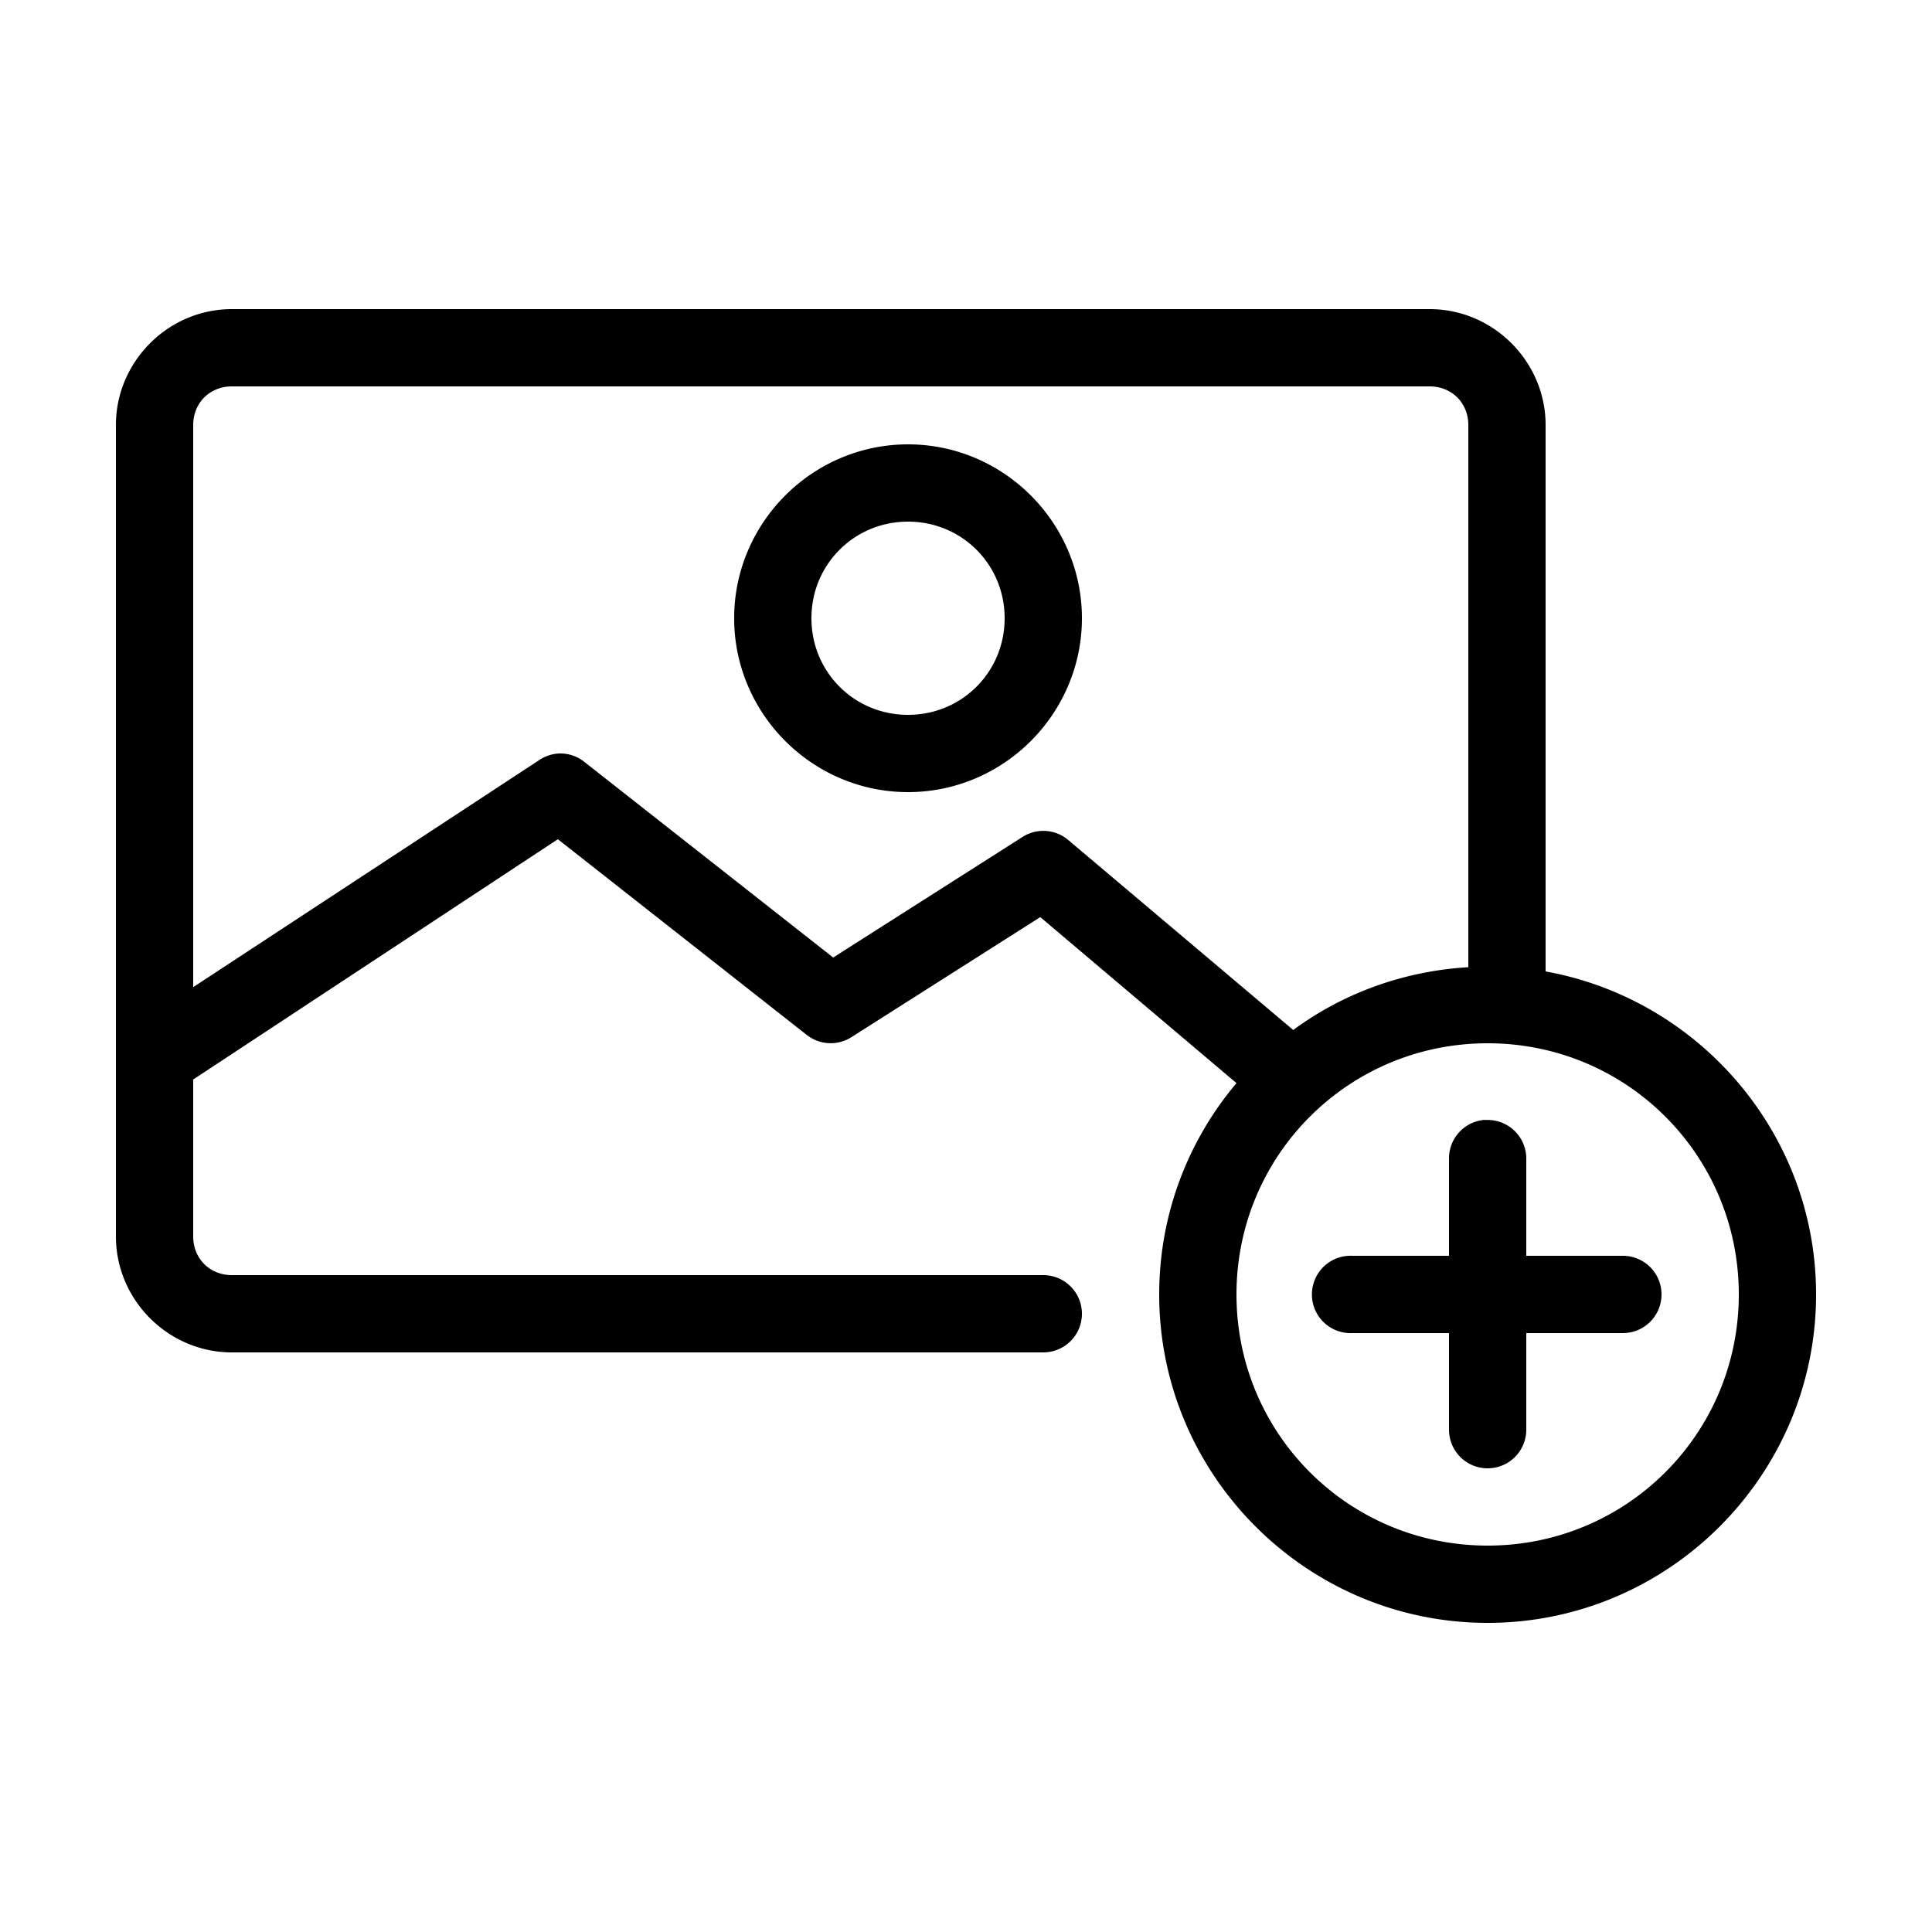 <svg height='100px' width='100px'  xmlns:dc="http://purl.org/dc/elements/1.1/" xmlns:cc="http://creativecommons.org/ns#" xmlns:rdf="http://www.w3.org/1999/02/22-rdf-syntax-ns#" xmlns:svg="http://www.w3.org/2000/svg" xmlns="http://www.w3.org/2000/svg" xmlns:sodipodi="http://sodipodi.sourceforge.net/DTD/sodipodi-0.dtd" xmlns:inkscape="http://www.inkscape.org/namespaces/inkscape" fill="#000000" version="1.1" x="0px" y="0px" viewBox="0 0 100 100"><path style="font-size:medium;font-style:normal;font-variant:normal;font-weight:normal;font-stretch:normal;text-indent:0;text-align:start;text-decoration:none;line-height:normal;letter-spacing:normal;word-spacing:normal;text-transform:none;direction:ltr;block-progression:tb;writing-mode:lr-tb;text-anchor:start;baseline-shift:baseline;opacity:1;color:#000000;fill:#000000;fill-opacity:1;stroke:none;stroke-width:4;marker:none;visibility:visible;display:inline;overflow:visible;enable-background:accumulate;font-family:Sans;-inkscape-font-specification:Sans" d="M 12 16 C 8.711 16 6 18.711 6 22 L 6 64 C 6 67.289 8.711 70 12 70 L 54 70 A 2 2 0 1 0 54 66 L 12 66 C 10.857 66 10 65.143 10 64 L 10 55.875 L 28.875 43.438 L 41.75 53.562 A 2 2 0 0 0 44.062 53.688 L 53.844 47.469 L 64 56.062 C 61.503 59.023 60 62.84 60 67 C 60 76.365 67.635 84 77 84 C 86.365 84 94 76.365 94 67 C 94 58.664 87.934 51.713 80 50.281 L 80 22 C 80 18.711 77.289 16 74 16 L 12 16 z M 12 20 L 74 20 C 75.143 20 76 20.857 76 22 L 76 50.062 C 72.629 50.263 69.503 51.42 66.938 53.312 L 55.281 43.469 A 2 2 0 0 0 52.938 43.312 L 43.125 49.562 L 30.25 39.438 A 2 2 0 0 0 28.938 39 A 2 2 0 0 0 27.906 39.344 L 10 51.094 L 10 22 C 10 20.857 10.857 20 12 20 z M 47 23 C 42.053 23 38 27.053 38 32 C 38 36.947 42.053 41 47 41 C 51.947 41 56 36.947 56 32 C 56 27.053 51.947 23 47 23 z M 47 27 C 49.785 27 52 29.215 52 32 C 52 34.785 49.785 37 47 37 C 44.215 37 42 34.785 42 32 C 42 29.215 44.215 27 47 27 z M 77 54 C 84.203 54 90 59.797 90 67 C 90 74.203 84.203 80 77 80 C 69.797 80 64 74.203 64 67 C 64 59.797 69.797 54 77 54 z M 76.781 57.969 A 2 2 0 0 0 75 60 L 75 65 L 70 65 A 2 2 0 0 0 69.812 65 A 2.002 2.002 0 1 0 70 69 L 75 69 L 75 74 A 2 2 0 1 0 79 74 L 79 69 L 84 69 A 2 2 0 1 0 84 65 L 79 65 L 79 60 A 2 2 0 0 0 76.969 57.969 A 2 2 0 0 0 76.781 57.969 z "></path></svg>